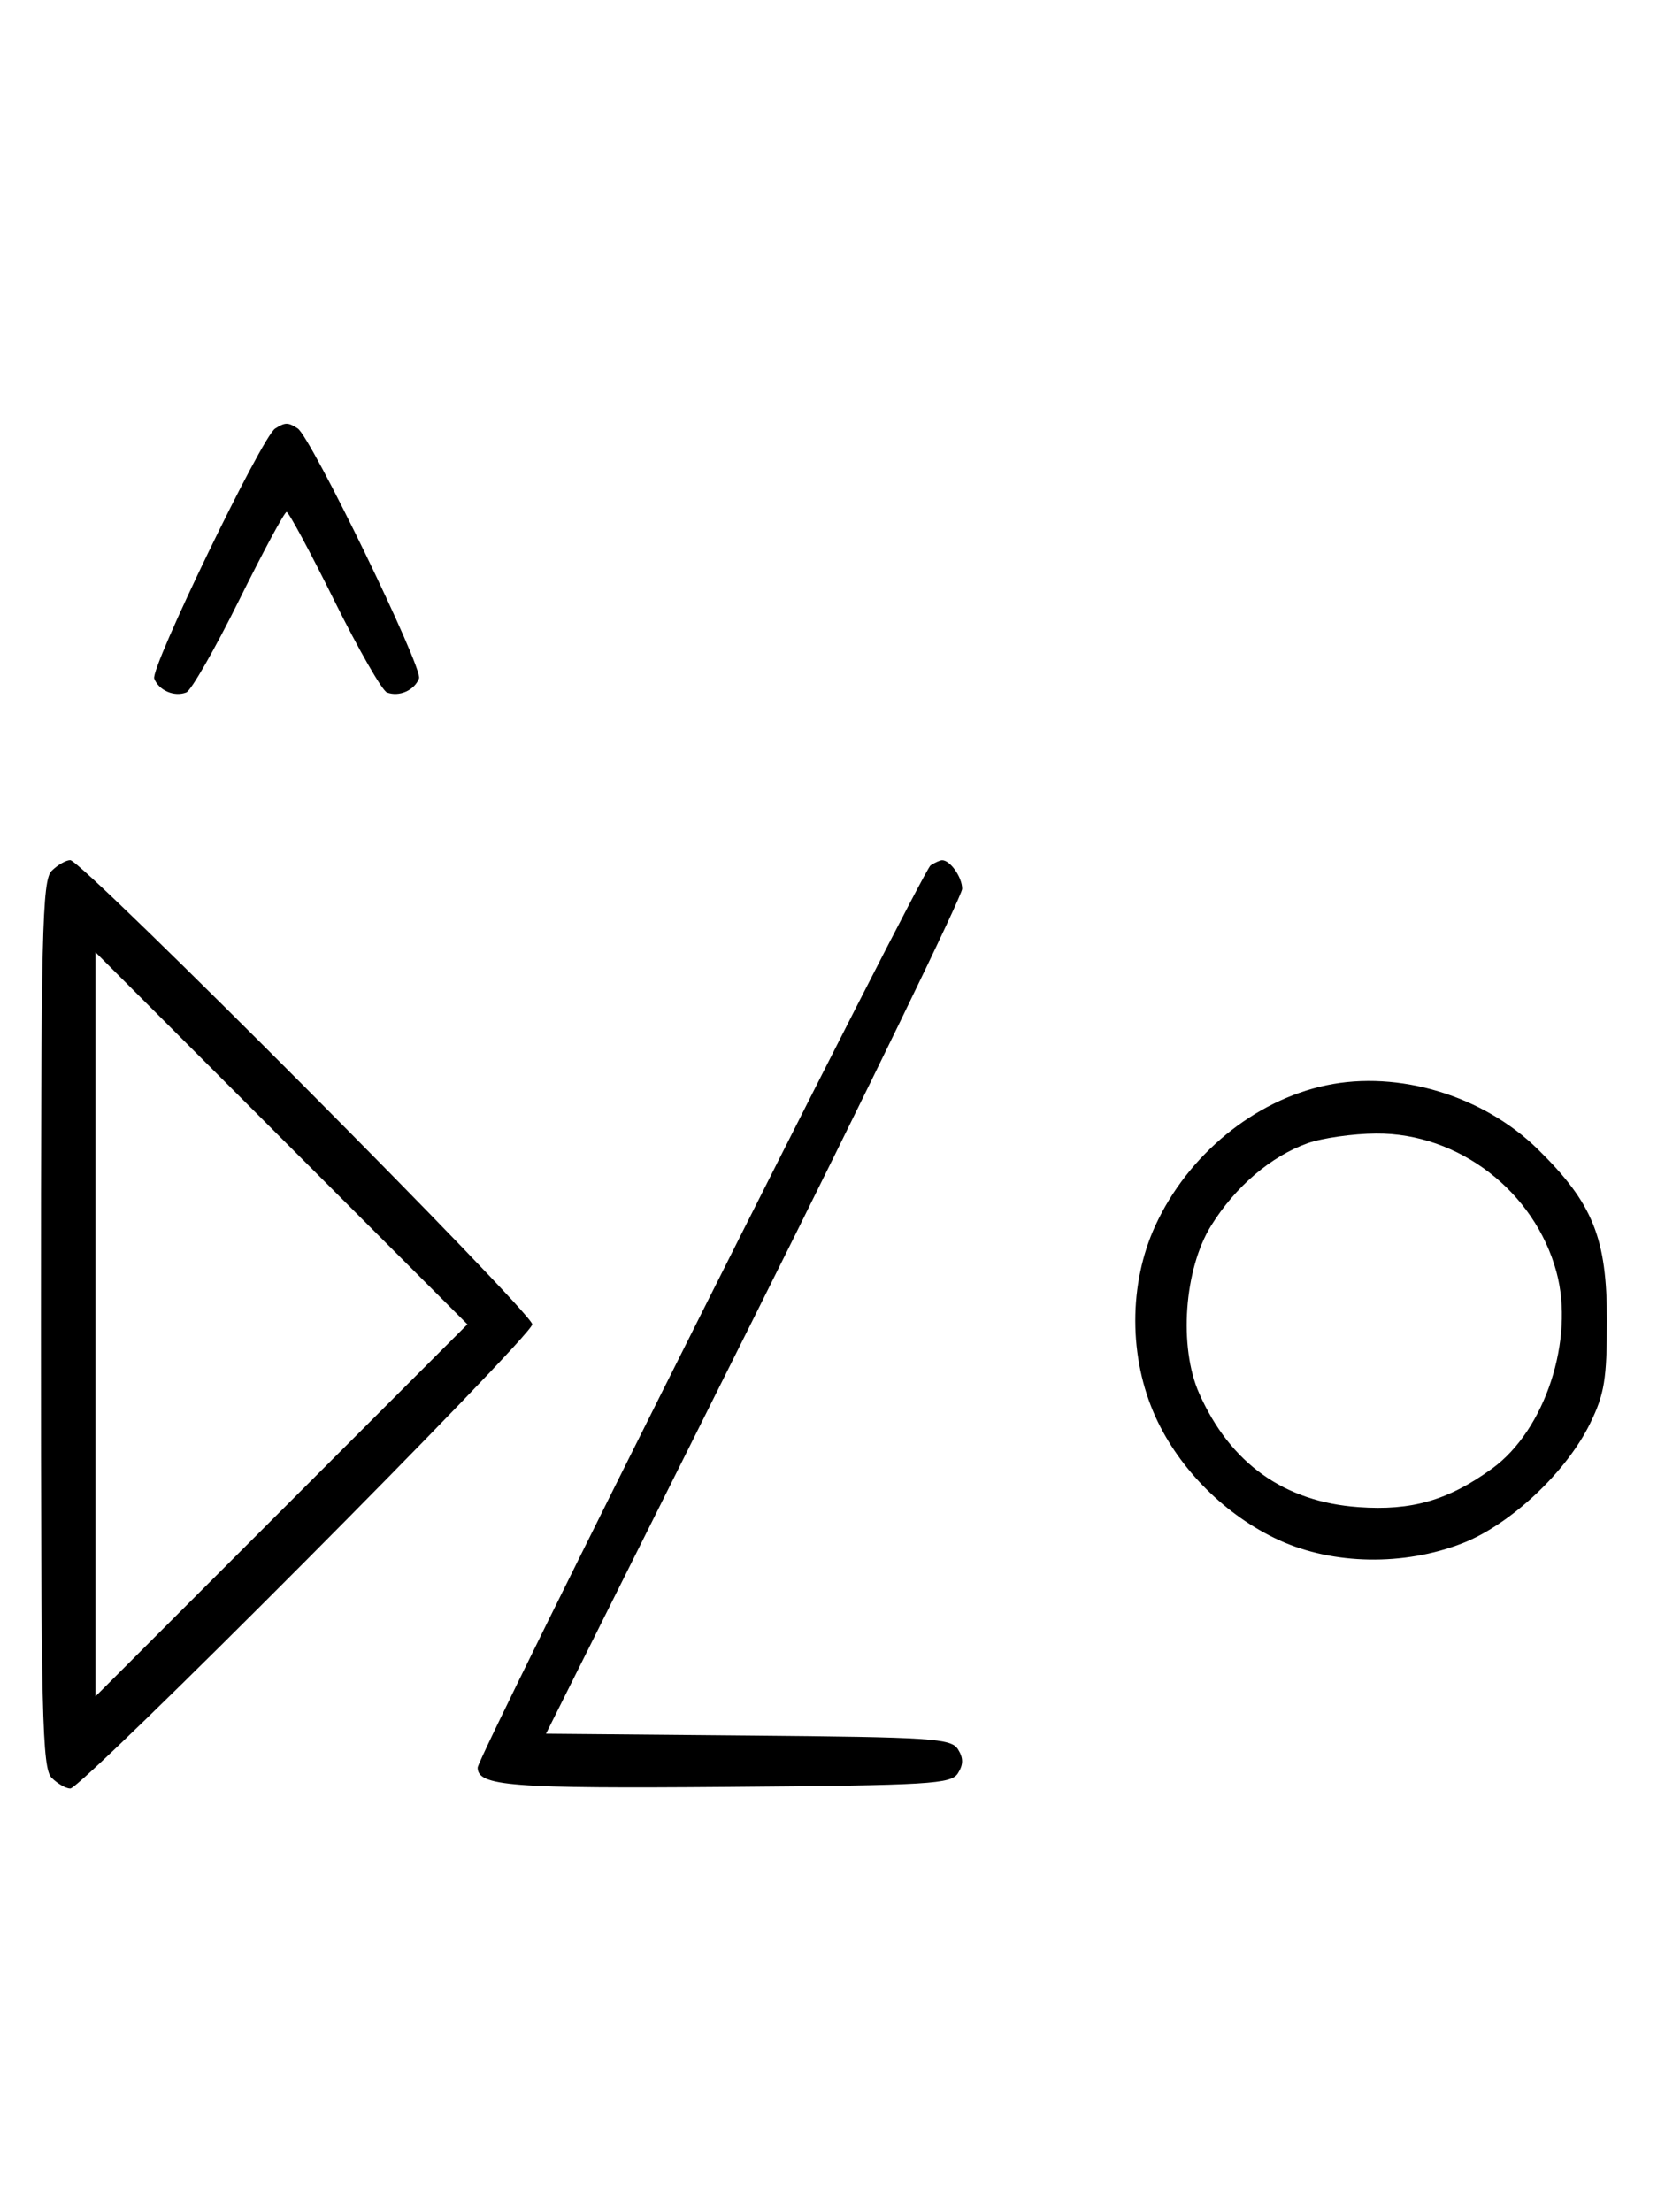 <svg xmlns="http://www.w3.org/2000/svg" width="244" height="324" viewBox="0 0 244 324" version="1.1">
	<path d="M 40.316 62.784 C 38.369 64.022, 22.007 97.855, 22.604 99.410 C 23.269 101.144, 25.524 102.120, 27.295 101.440 C 28.007 101.167, 31.480 95.106, 35.014 87.972 C 38.547 80.837, 41.691 75, 42 75 C 42.309 75, 45.453 80.837, 48.986 87.972 C 52.520 95.106, 55.993 101.167, 56.705 101.440 C 58.487 102.124, 60.732 101.141, 61.407 99.381 C 61.997 97.844, 45.582 64.037, 43.628 62.765 C 42.214 61.845, 41.789 61.847, 40.316 62.784 M 7.571 127.571 C 6.175 128.968, 6 136.372, 6 194 C 6 251.628, 6.175 259.032, 7.571 260.429 C 8.436 261.293, 9.666 262, 10.305 262 C 12.018 262, 78 195.721, 78 194 C 78 192.279, 12.018 126, 10.305 126 C 9.666 126, 8.436 126.707, 7.571 127.571 M 136.374 126.765 C 135.151 127.563, 70 257.294, 70 258.932 C 70 261.646, 74.839 262.020, 106.601 261.764 C 136.469 261.523, 139.378 261.349, 140.386 259.750 C 141.191 258.474, 141.191 257.526, 140.386 256.250 C 139.382 254.658, 136.613 254.476, 109.647 254.235 L 80.012 253.970 110.506 192.988 C 127.278 159.448, 141 131.195, 141 130.203 C 141 128.492, 139.232 125.982, 138.050 126.015 C 137.748 126.024, 136.993 126.361, 136.374 126.765 M 14 194 L 14 248.495 41.248 221.248 L 68.495 194 41.248 166.752 L 14 139.505 14 194 M 194.355 158.986 C 183.790 161.214, 174.114 169.146, 169.329 179.500 C 165.374 188.059, 165.386 198.895, 169.361 207.610 C 172.861 215.285, 179.689 222.075, 187.480 225.629 C 195.387 229.236, 205.732 229.409, 214.297 226.077 C 221.347 223.334, 229.540 215.648, 233.033 208.500 C 235.125 204.220, 235.479 202.060, 235.488 193.500 C 235.502 181.368, 233.458 176.293, 225.353 168.339 C 217.361 160.497, 204.948 156.752, 194.355 158.986 M 191.627 167.468 C 186.247 169.386, 181.039 173.829, 177.500 179.519 C 173.527 185.908, 172.712 197.311, 175.741 204.129 C 180.289 214.364, 188.183 219.994, 199.078 220.773 C 206.881 221.332, 212.235 219.787, 218.674 215.119 C 226.430 209.497, 230.774 196.233, 228.098 186.343 C 224.899 174.521, 213.747 165.958, 201.663 166.044 C 198.273 166.068, 193.757 166.709, 191.627 167.468 " stroke="none" fill="black" fill-rule="evenodd"/>
</svg>